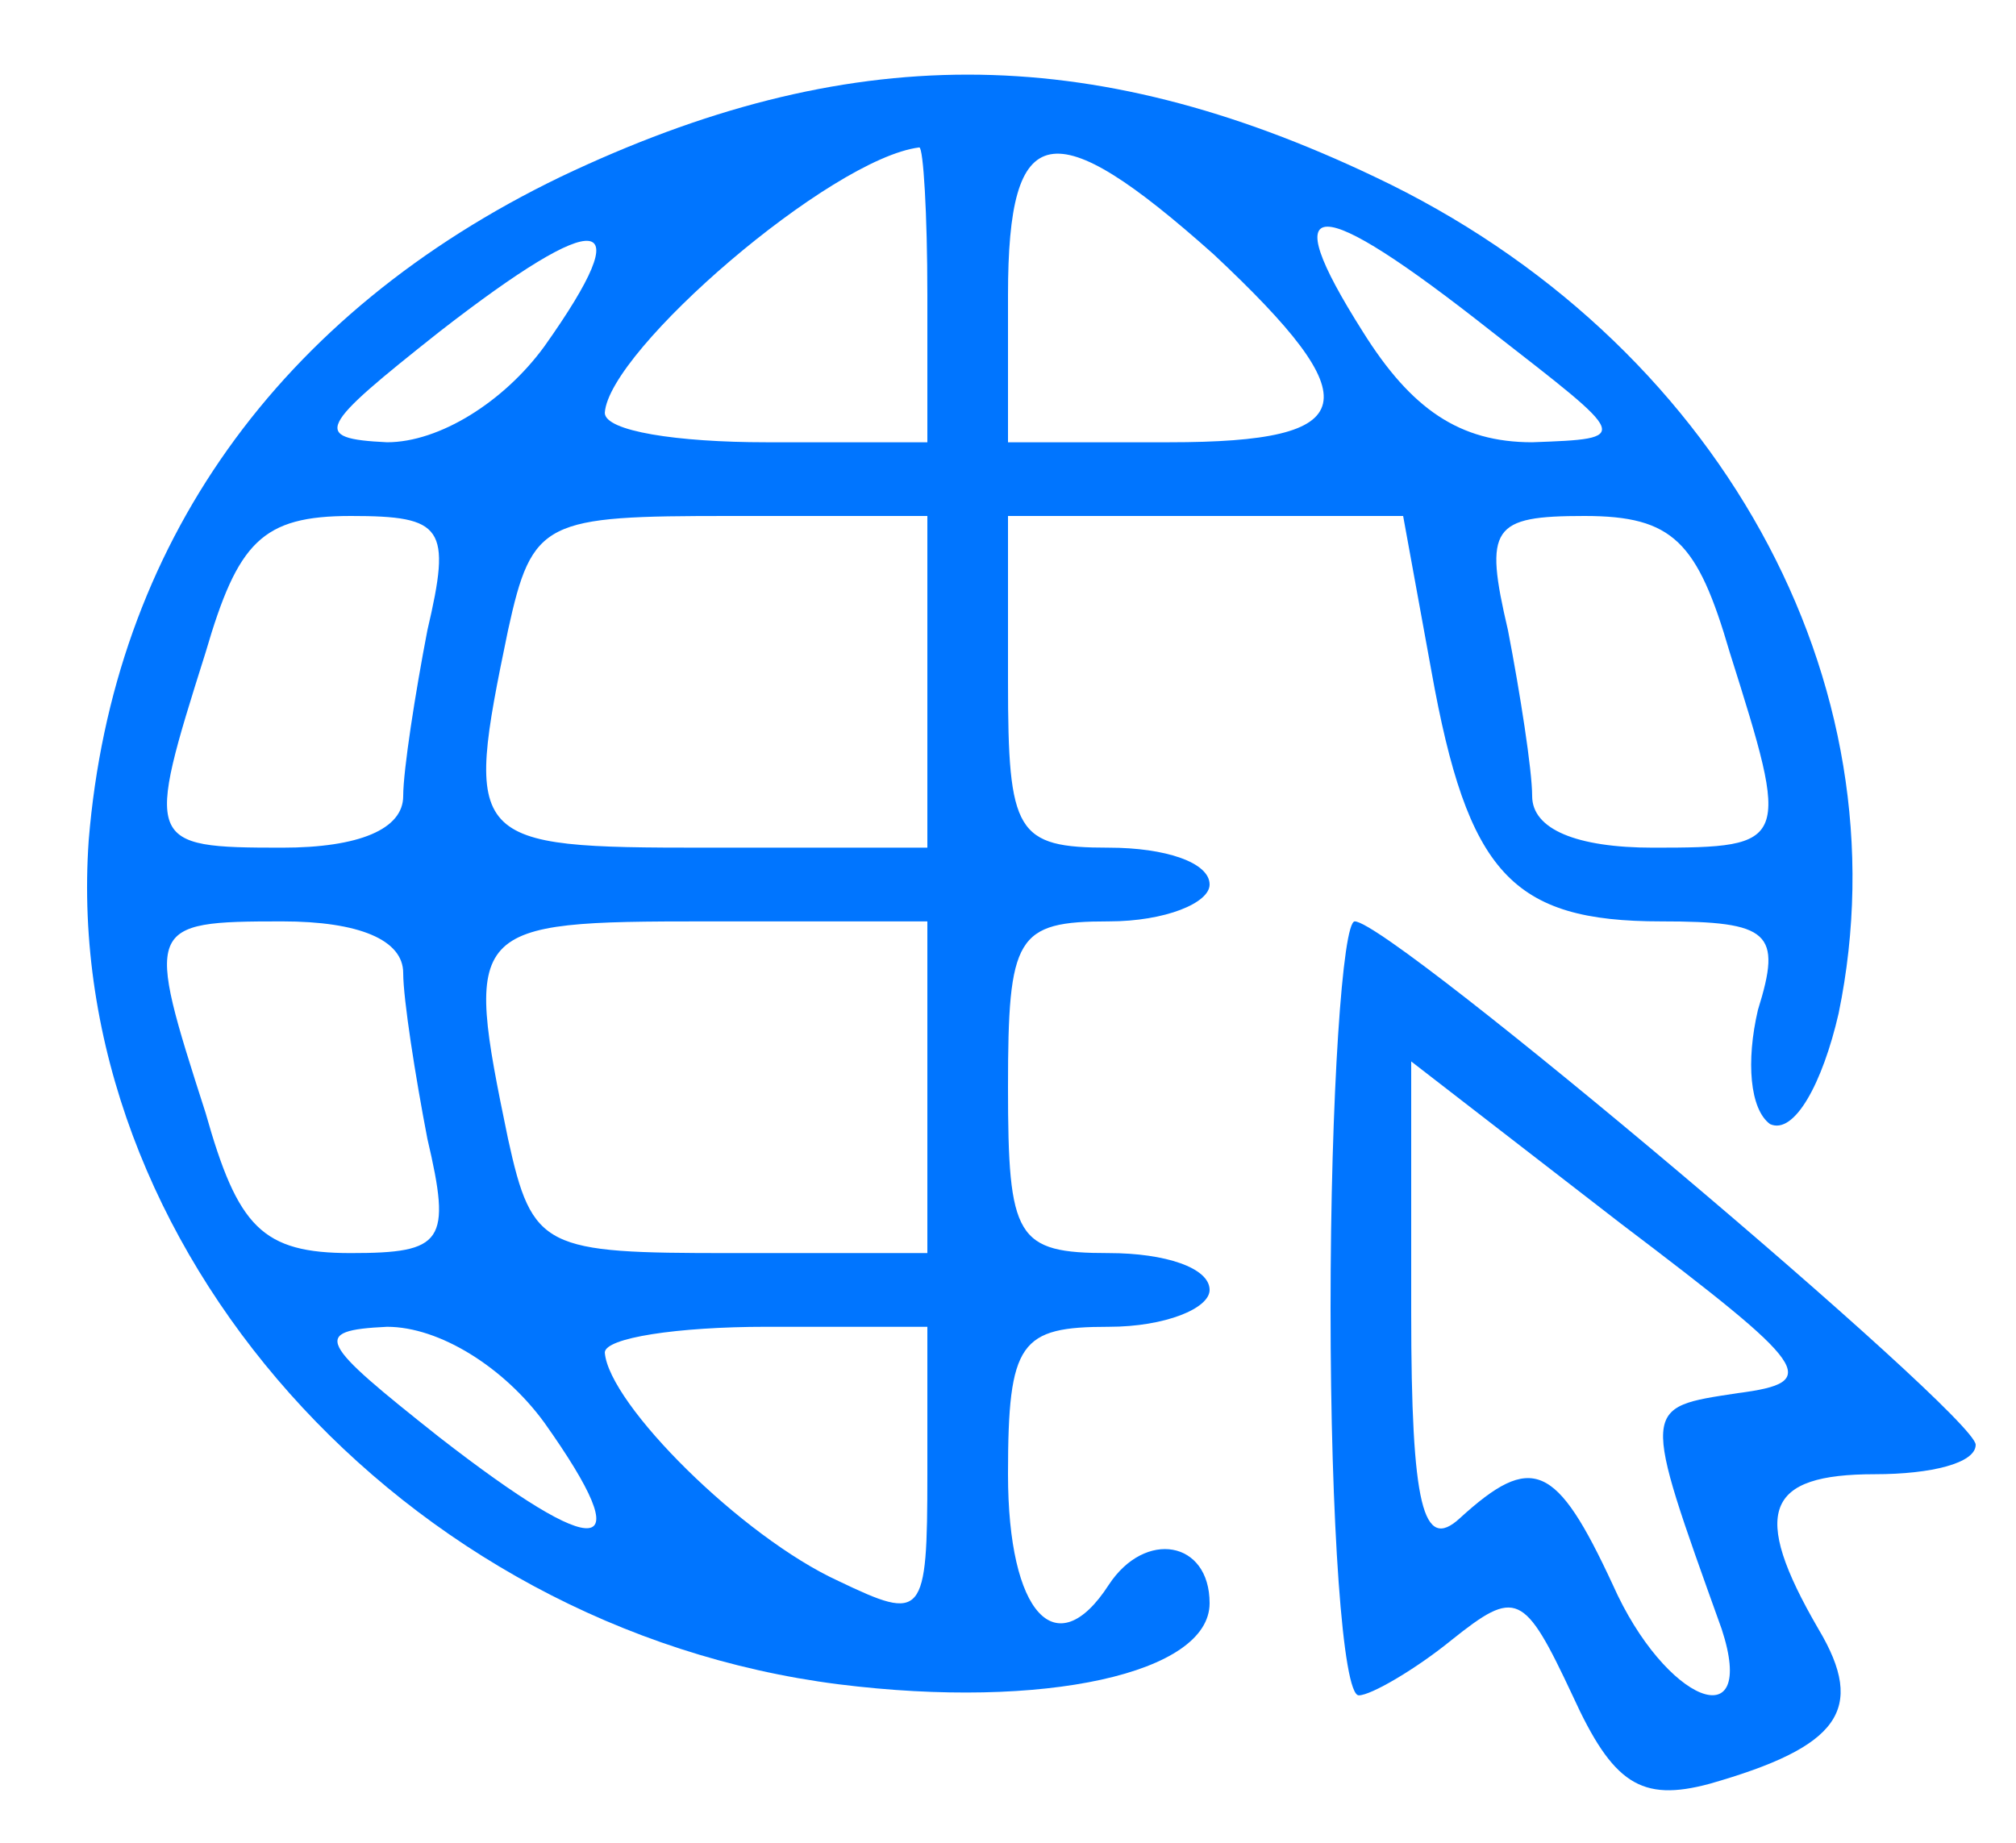 <svg width="35" height="32" viewBox="0 0 35 32" fill="none" xmlns="http://www.w3.org/2000/svg">
<path d="M9.73 3.072C4.83 5.44 1.96 9.472 1.54 14.592C1.05 21.632 7 28.288 14.56 29.248C18.13 29.696 21 29.056 21 27.84C21 26.752 19.88 26.56 19.25 27.52C18.34 28.928 17.5 28.032 17.5 25.6C17.5 23.296 17.71 23.04 19.25 23.04C20.23 23.04 21 22.72 21 22.4C21 22.016 20.23 21.76 19.25 21.76C17.64 21.76 17.5 21.504 17.5 18.88C17.5 16.256 17.64 16 19.25 16C20.23 16 21 15.68 21 15.36C21 14.976 20.23 14.72 19.25 14.72C17.64 14.72 17.5 14.464 17.5 11.84V8.96H20.93H24.36L24.85 11.648C25.48 15.168 26.25 16 28.84 16C30.73 16 30.94 16.192 30.52 17.536C30.31 18.432 30.38 19.264 30.73 19.52C31.15 19.712 31.64 18.816 31.92 17.6C33.11 11.84 29.82 5.888 23.87 3.072C18.9 0.704 14.7 0.704 9.73 3.072ZM16.1 5.12V7.68H13.3C11.76 7.68 10.5 7.488 10.5 7.168C10.57 6.08 14.42 2.752 15.96 2.56C16.03 2.56 16.1 3.712 16.1 5.12ZM21.07 4.416C23.8 6.976 23.66 7.68 20.3 7.68H17.5V5.12C17.5 2.048 18.27 1.92 21.07 4.416ZM9.45 6.016C8.75 6.976 7.63 7.68 6.72 7.68C5.39 7.616 5.53 7.424 7.63 5.76C10.43 3.584 11.13 3.648 9.45 6.016ZM25.9 5.76C28.28 7.616 28.35 7.616 26.6 7.68C25.34 7.68 24.5 7.104 23.66 5.76C22.12 3.328 22.82 3.328 25.9 5.76ZM7.42 10.944C7.21 12.032 7 13.376 7 13.824C7 14.4 6.23 14.72 4.9 14.72C2.52 14.72 2.52 14.656 3.57 11.328C4.13 9.408 4.55 8.96 6.09 8.96C7.7 8.96 7.84 9.152 7.42 10.944ZM16.1 11.84V14.72H12.25C8.12 14.72 8.05 14.656 8.82 10.944C9.24 9.024 9.45 8.96 12.67 8.96H16.1V11.84ZM30.03 11.328C31.08 14.656 31.08 14.72 28.7 14.72C27.37 14.72 26.6 14.4 26.6 13.824C26.6 13.376 26.39 12.032 26.18 10.944C25.76 9.152 25.9 8.96 27.51 8.96C29.05 8.96 29.47 9.408 30.03 11.328ZM7 16.896C7 17.344 7.21 18.688 7.42 19.776C7.84 21.568 7.7 21.76 6.09 21.76C4.55 21.76 4.13 21.312 3.57 19.328C2.52 16.064 2.52 16 4.9 16C6.23 16 7 16.32 7 16.896ZM16.1 18.88V21.76H12.67C9.45 21.76 9.24 21.696 8.82 19.776C8.05 16.064 8.12 16 12.25 16H16.1V18.88ZM9.45 24.704C11.13 27.072 10.43 27.136 7.63 24.96C5.53 23.296 5.39 23.104 6.72 23.04C7.63 23.04 8.75 23.744 9.45 24.704ZM16.1 25.6C16.1 28.096 16.03 28.16 14.56 27.456C12.88 26.688 10.57 24.384 10.5 23.488C10.5 23.232 11.76 23.04 13.3 23.04H16.1V25.6Z" fill="#0075FF"/>
<path d="M23.1 22.72C23.1 26.432 23.31 29.44 23.59 29.44C23.8 29.44 24.57 28.992 25.2 28.48C26.32 27.584 26.46 27.648 27.3 29.44C28 30.976 28.49 31.296 29.68 30.976C31.92 30.336 32.41 29.696 31.57 28.288C30.38 26.24 30.66 25.6 32.55 25.6C33.53 25.6 34.3 25.408 34.3 25.088C34.3 24.576 24.15 16 23.52 16C23.31 16 23.1 19.008 23.1 22.72ZM30.17 24.192C28.49 24.448 28.49 24.384 29.89 28.288C30.52 30.208 28.91 29.568 28 27.52C27.02 25.408 26.6 25.216 25.34 26.368C24.71 26.944 24.5 26.176 24.5 22.784V18.432L28.14 21.248C31.43 23.744 31.64 24 30.17 24.192Z" fill="#0075FF"/>
</svg>
